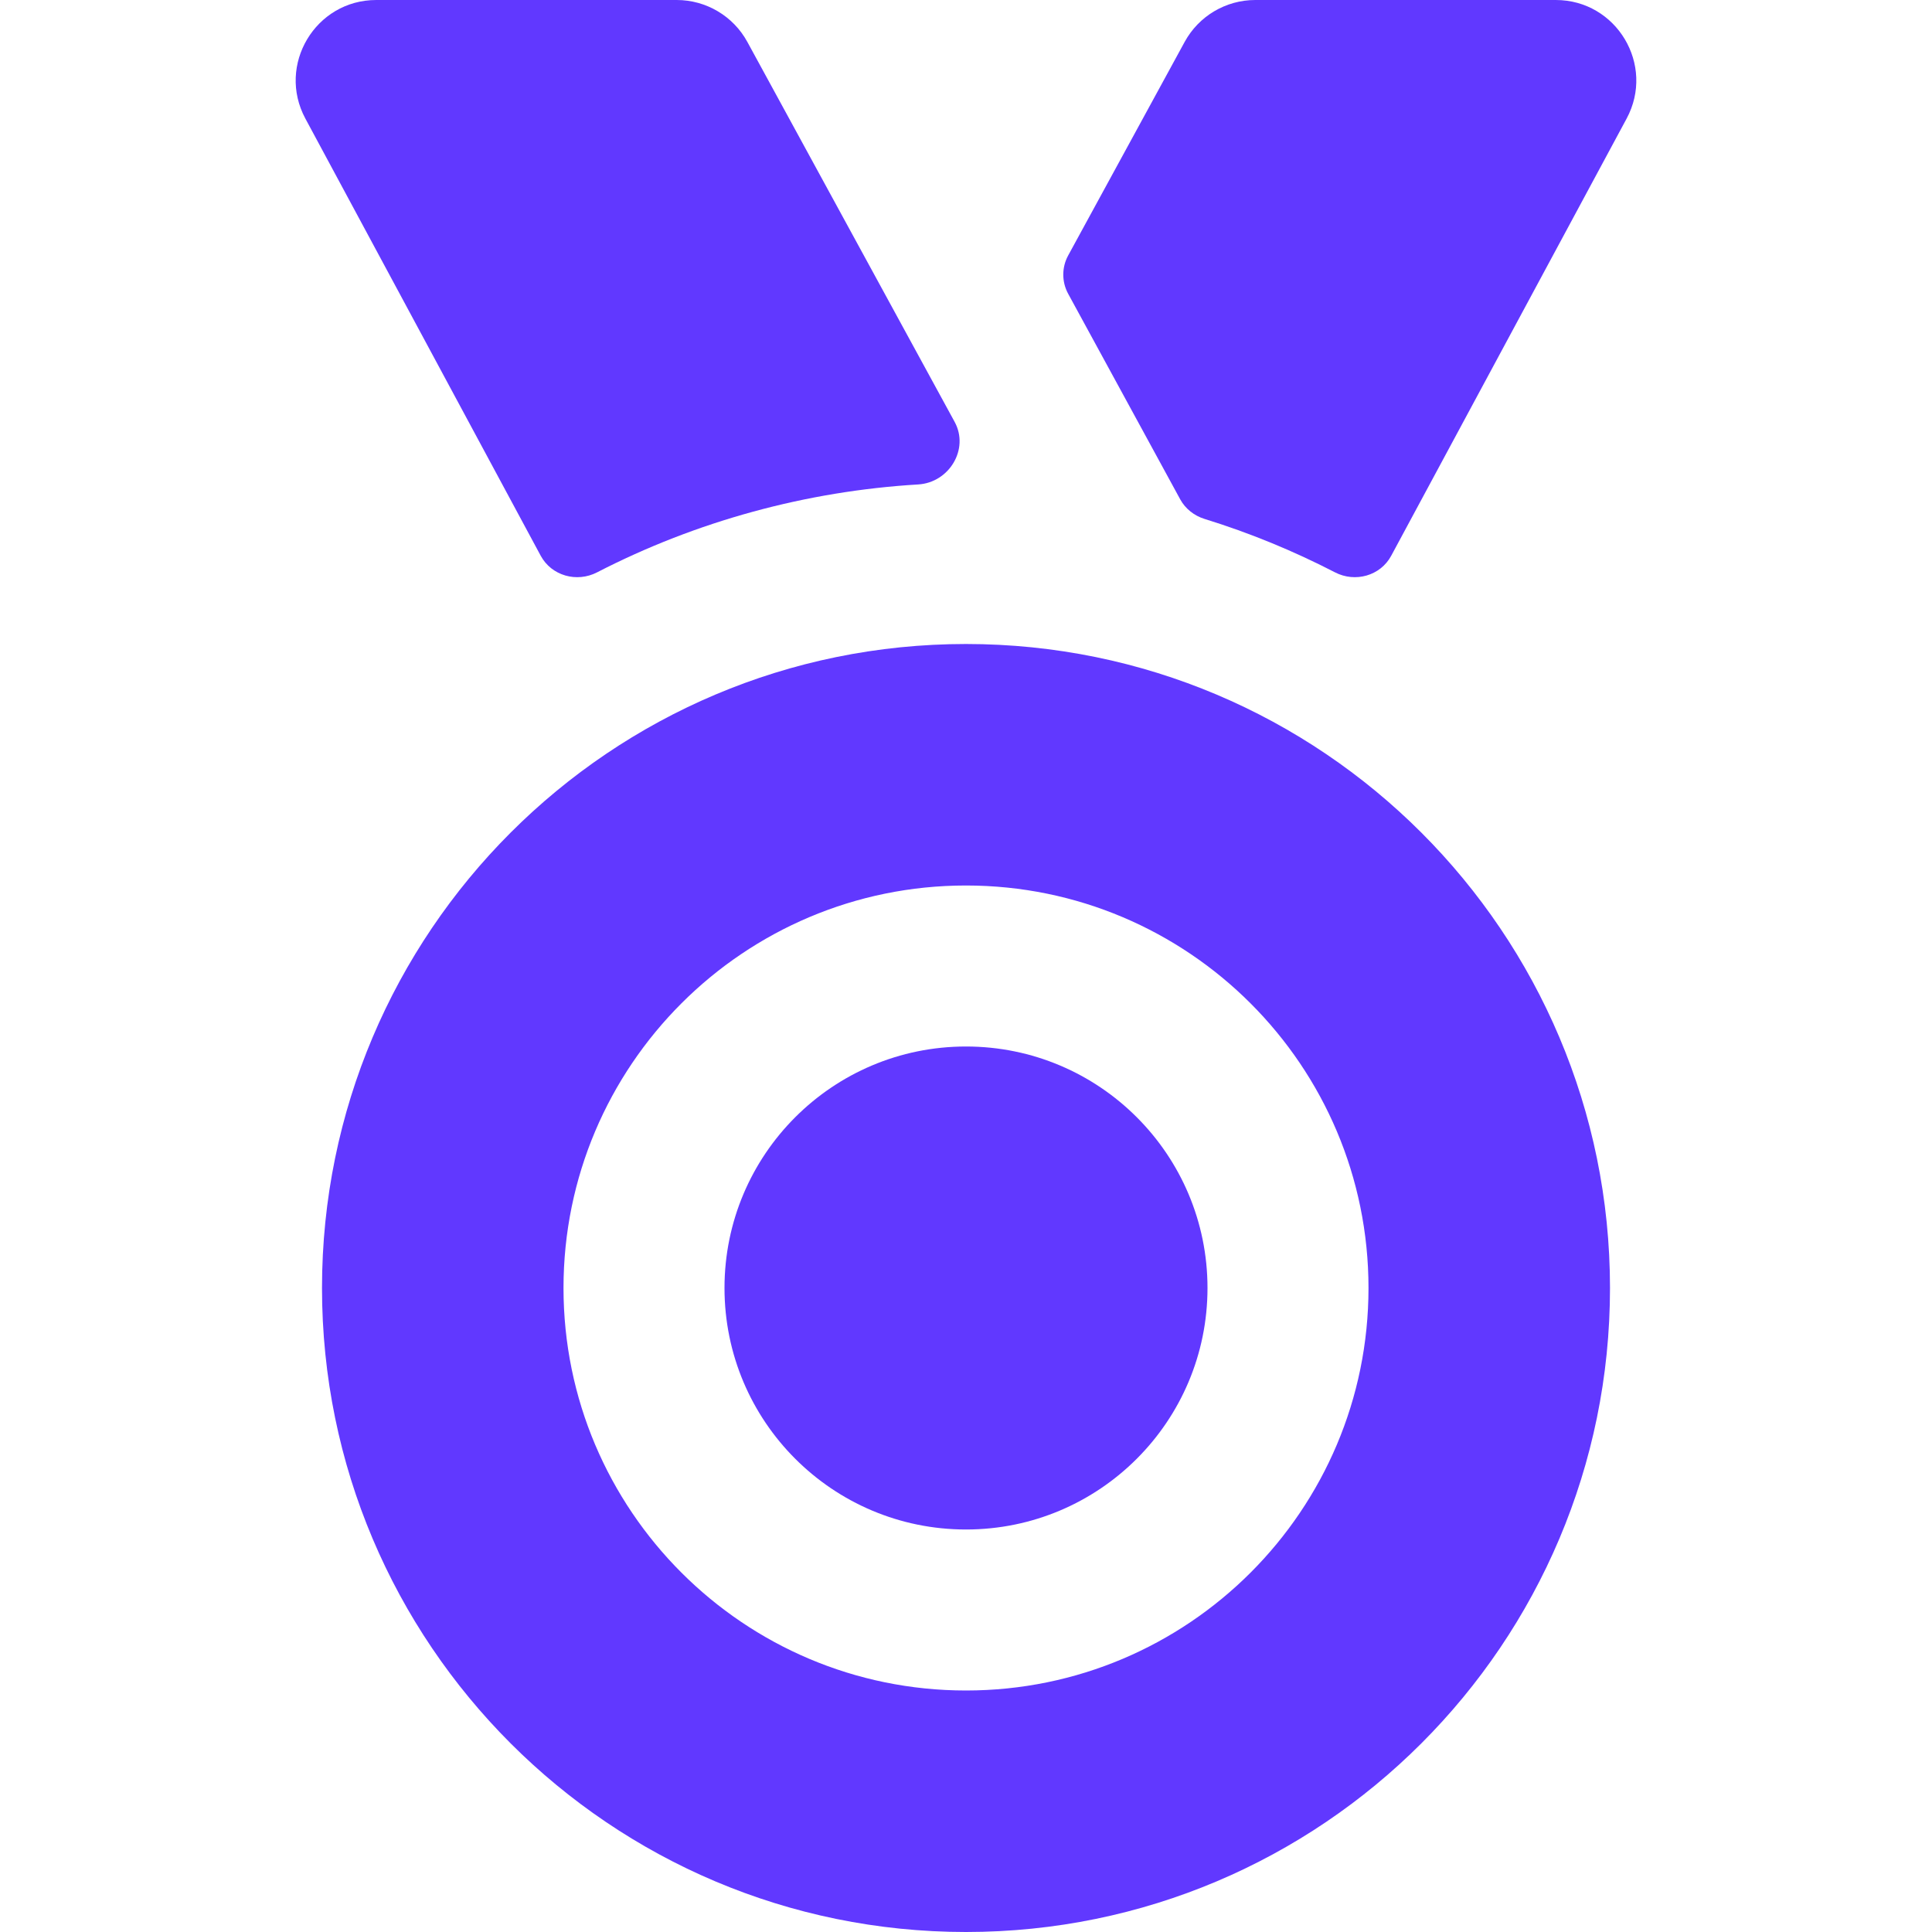 <svg width="24" height="24" viewBox="0 0 24 24" fill="none" xmlns="http://www.w3.org/2000/svg">
<path fill-rule="evenodd" clip-rule="evenodd" d="M12 24C16.418 24 20 20.418 20 16C20 11.582 16.418 8 12 8C7.582 8 4 11.582 4 16C4 20.418 7.582 24 12 24ZM12 21C14.761 21 17 18.761 17 16C17 13.239 14.761 11 12 11C9.239 11 7 13.239 7 16C7 18.761 9.239 21 12 21Z" fill="#6138FF"/>
<path d="M15 16C15 17.657 13.657 19 12 19C10.343 19 9 17.657 9 16C9 14.343 10.343 13 12 13C13.657 13 15 14.343 15 16Z" fill="#6138FF"/>
<path d="M16.584 7.11C16.835 7.24 17.148 7.153 17.282 6.904L20.206 1.474C20.565 0.808 20.082 0 19.326 0H15.594C15.227 0 14.891 0.2 14.716 0.521L13.27 3.172C13.188 3.321 13.188 3.502 13.27 3.651L14.661 6.203C14.725 6.32 14.834 6.406 14.962 6.446C15.525 6.62 16.067 6.843 16.584 7.11Z" fill="#6138FF"/>
<path d="M7.417 7.11C7.165 7.24 6.852 7.153 6.717 6.904L3.794 1.474C3.435 0.808 3.918 0 4.674 0H8.406C8.772 0 9.109 0.2 9.284 0.521L11.859 5.241C12.043 5.579 11.791 5.995 11.406 6.018C10.019 6.101 8.653 6.473 7.417 7.11Z" fill="#6138FF"/>
</svg>
